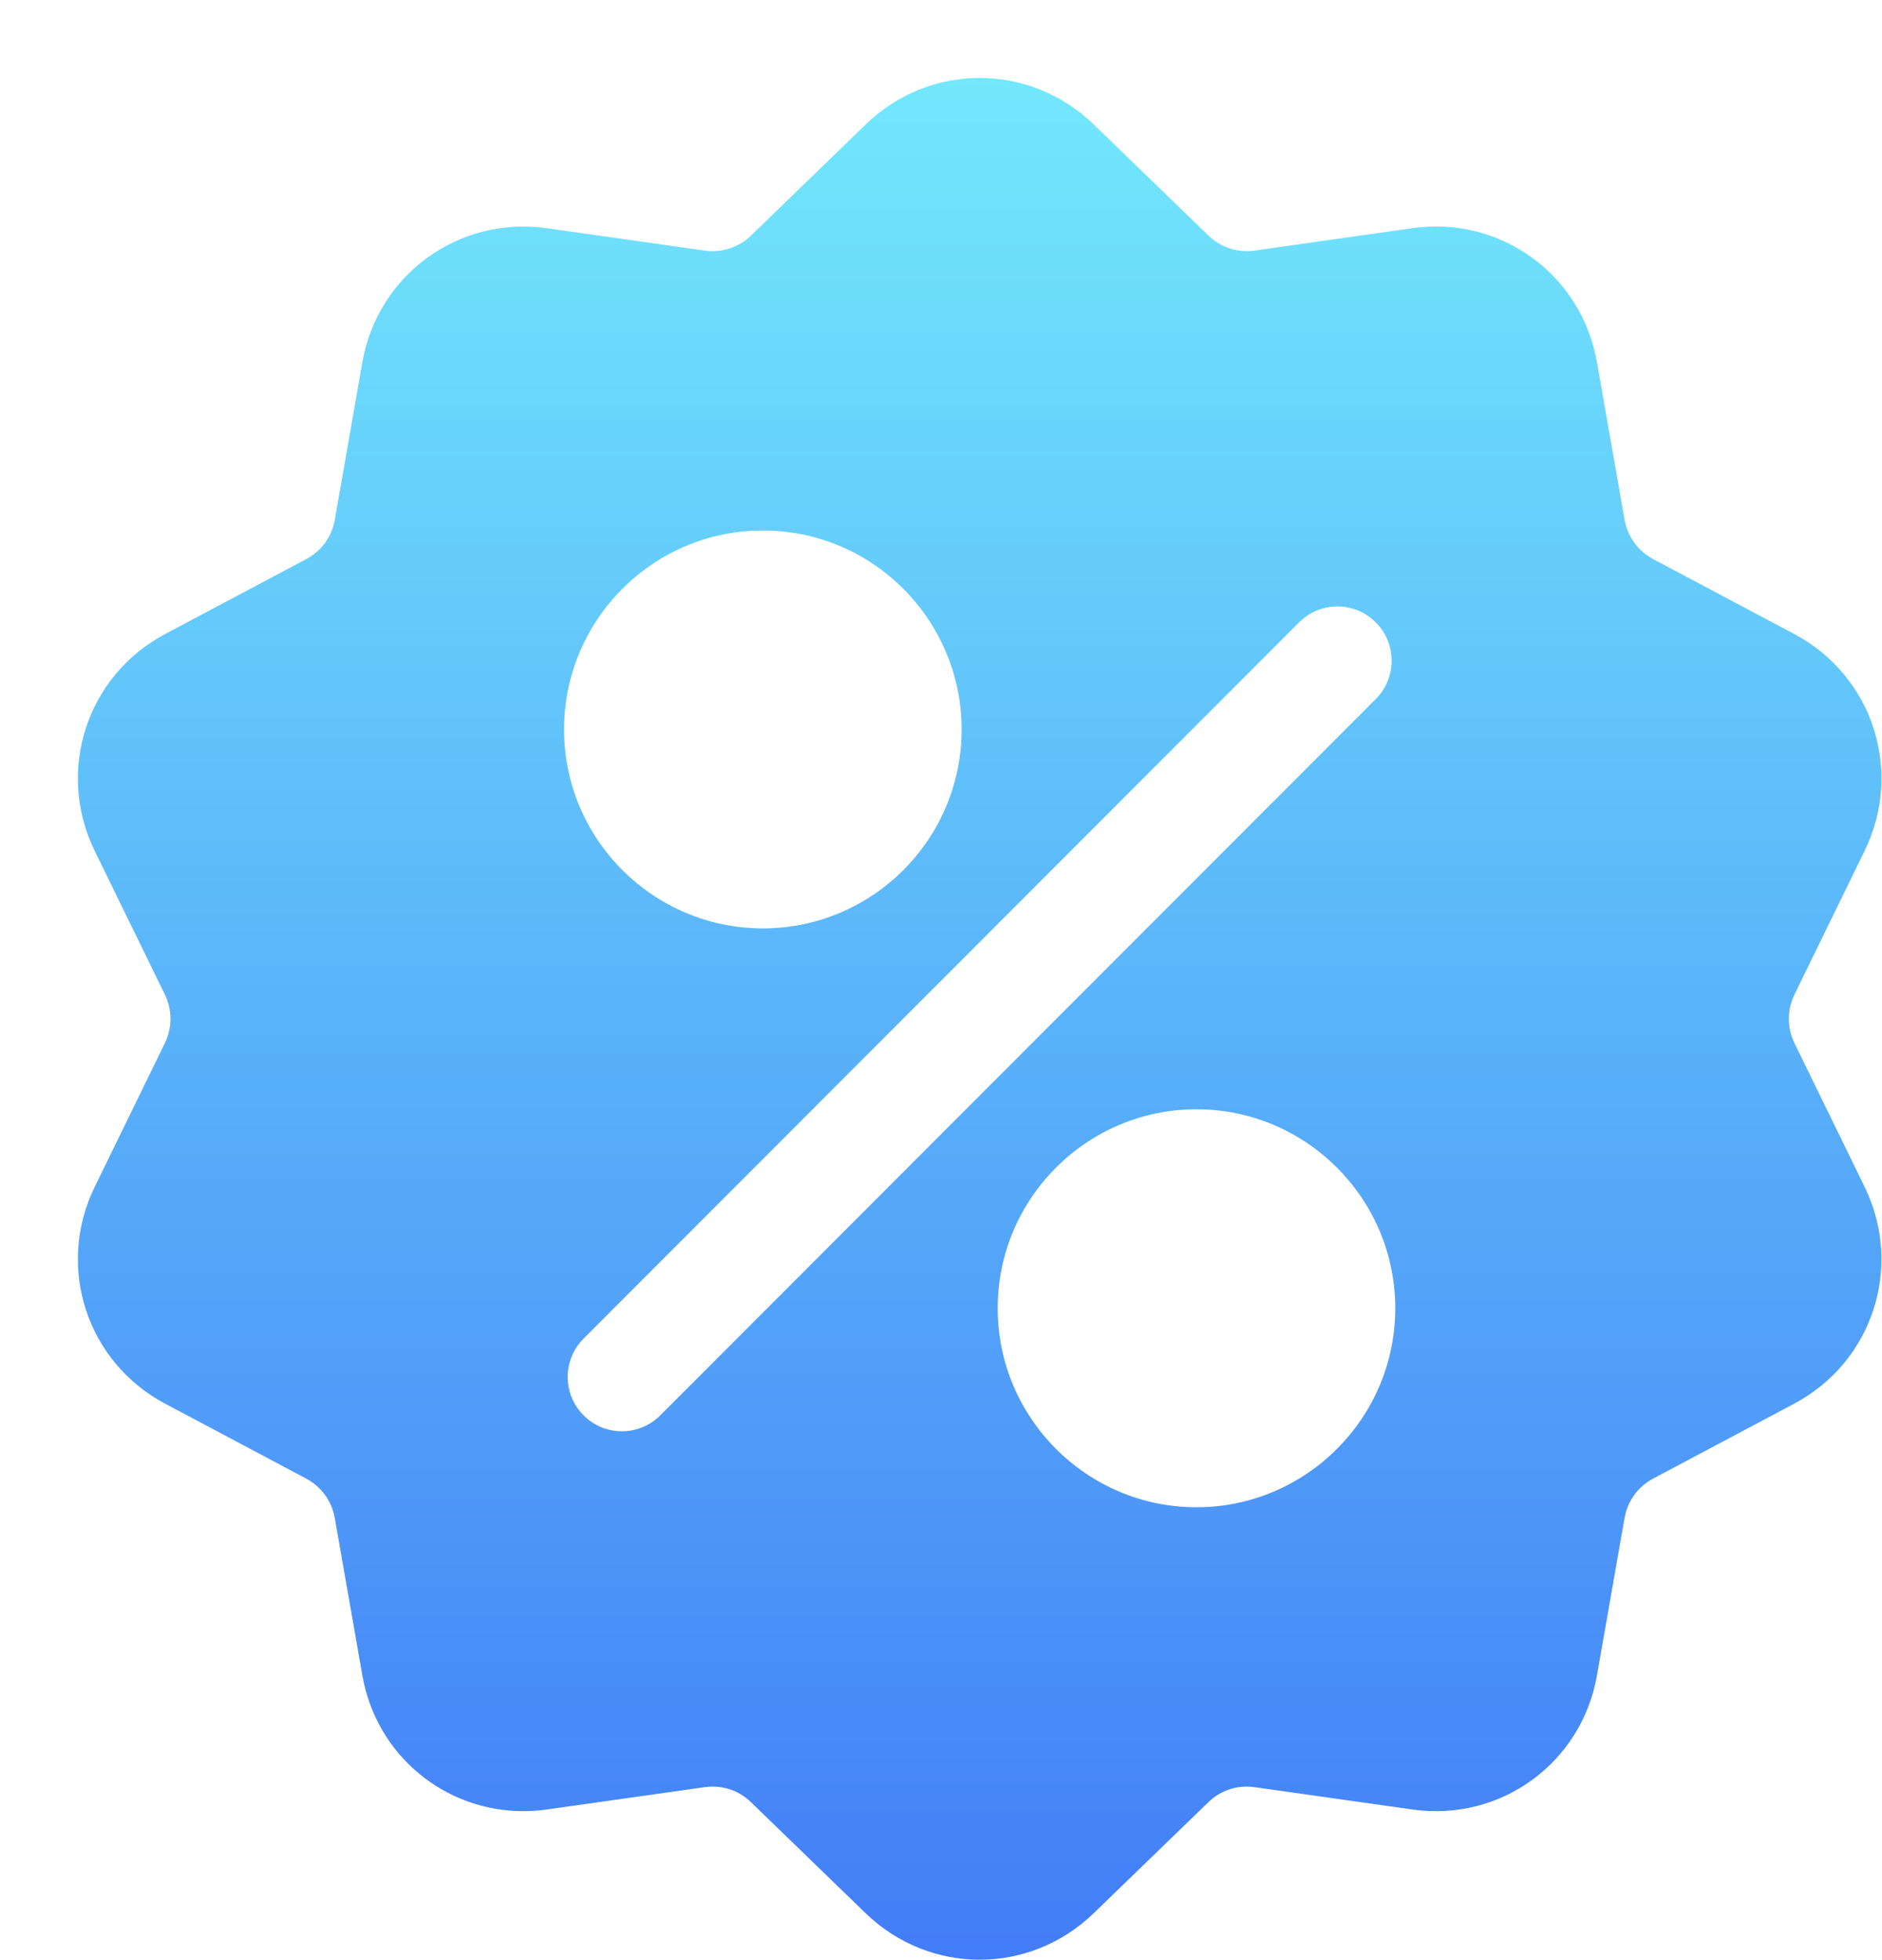 <svg width="24" height="25" viewBox="0 0 24 25" fill="none" xmlns="http://www.w3.org/2000/svg">
<path d="M22.884 13.305C22.788 13.108 22.788 12.881 22.884 12.684L23.778 10.852C24.276 9.833 23.882 8.617 22.88 8.086L21.082 7.131C20.888 7.027 20.755 6.844 20.717 6.628L20.365 4.62C20.17 3.502 19.137 2.751 18.015 2.91L15.999 3.196C15.782 3.226 15.567 3.156 15.409 3.003L13.946 1.586C13.132 0.797 11.855 0.797 11.041 1.586L9.578 3.004C9.42 3.157 9.205 3.226 8.987 3.196L6.972 2.911C5.85 2.752 4.817 3.503 4.621 4.62L4.27 6.628C4.232 6.845 4.099 7.028 3.905 7.131L2.107 8.086C1.105 8.618 0.71 9.833 1.208 10.853L2.102 12.684C2.198 12.881 2.198 13.108 2.102 13.305L1.208 15.137C0.71 16.156 1.105 17.372 2.106 17.903L3.904 18.858C4.098 18.962 4.231 19.145 4.269 19.361L4.621 21.369C4.799 22.387 5.671 23.1 6.672 23.1C6.771 23.1 6.871 23.093 6.972 23.079L8.987 22.794C9.204 22.763 9.42 22.833 9.577 22.986L11.04 24.403C11.448 24.797 11.97 24.995 12.493 24.995C13.015 24.995 13.538 24.797 13.946 24.403L15.409 22.986C15.566 22.833 15.782 22.763 15.999 22.794L18.014 23.079C19.137 23.238 20.169 22.487 20.365 21.369L20.717 19.361C20.755 19.145 20.887 18.962 21.082 18.858L22.88 17.903C23.881 17.371 24.276 16.156 23.778 15.137L22.884 13.305ZM9.728 6.766C11.126 6.766 12.263 7.904 12.263 9.304C12.263 10.703 11.126 11.841 9.728 11.841C8.331 11.841 7.193 10.703 7.193 9.304C7.193 7.904 8.331 6.766 9.728 6.766ZM8.42 18.052C8.285 18.187 8.108 18.255 7.931 18.255C7.754 18.255 7.577 18.187 7.442 18.052C7.172 17.781 7.172 17.343 7.442 17.073L16.566 7.938C16.837 7.667 17.274 7.667 17.544 7.938C17.814 8.208 17.814 8.646 17.544 8.916L8.42 18.052ZM15.258 19.224C13.86 19.224 12.723 18.085 12.723 16.686C12.723 15.287 13.86 14.148 15.258 14.148C16.655 14.148 17.793 15.287 17.793 16.686C17.793 18.085 16.655 19.224 15.258 19.224Z" fill="url(#paint0_linear)"/>
<defs>
<linearGradient id="paint0_linear" x1="12.493" y1="0.995" x2="12.493" y2="24.995" gradientUnits="userSpaceOnUse">
<stop stop-color="#72E8FC"/>
<stop offset="1" stop-color="#427DF7"/>
</linearGradient>
</defs>
</svg>
